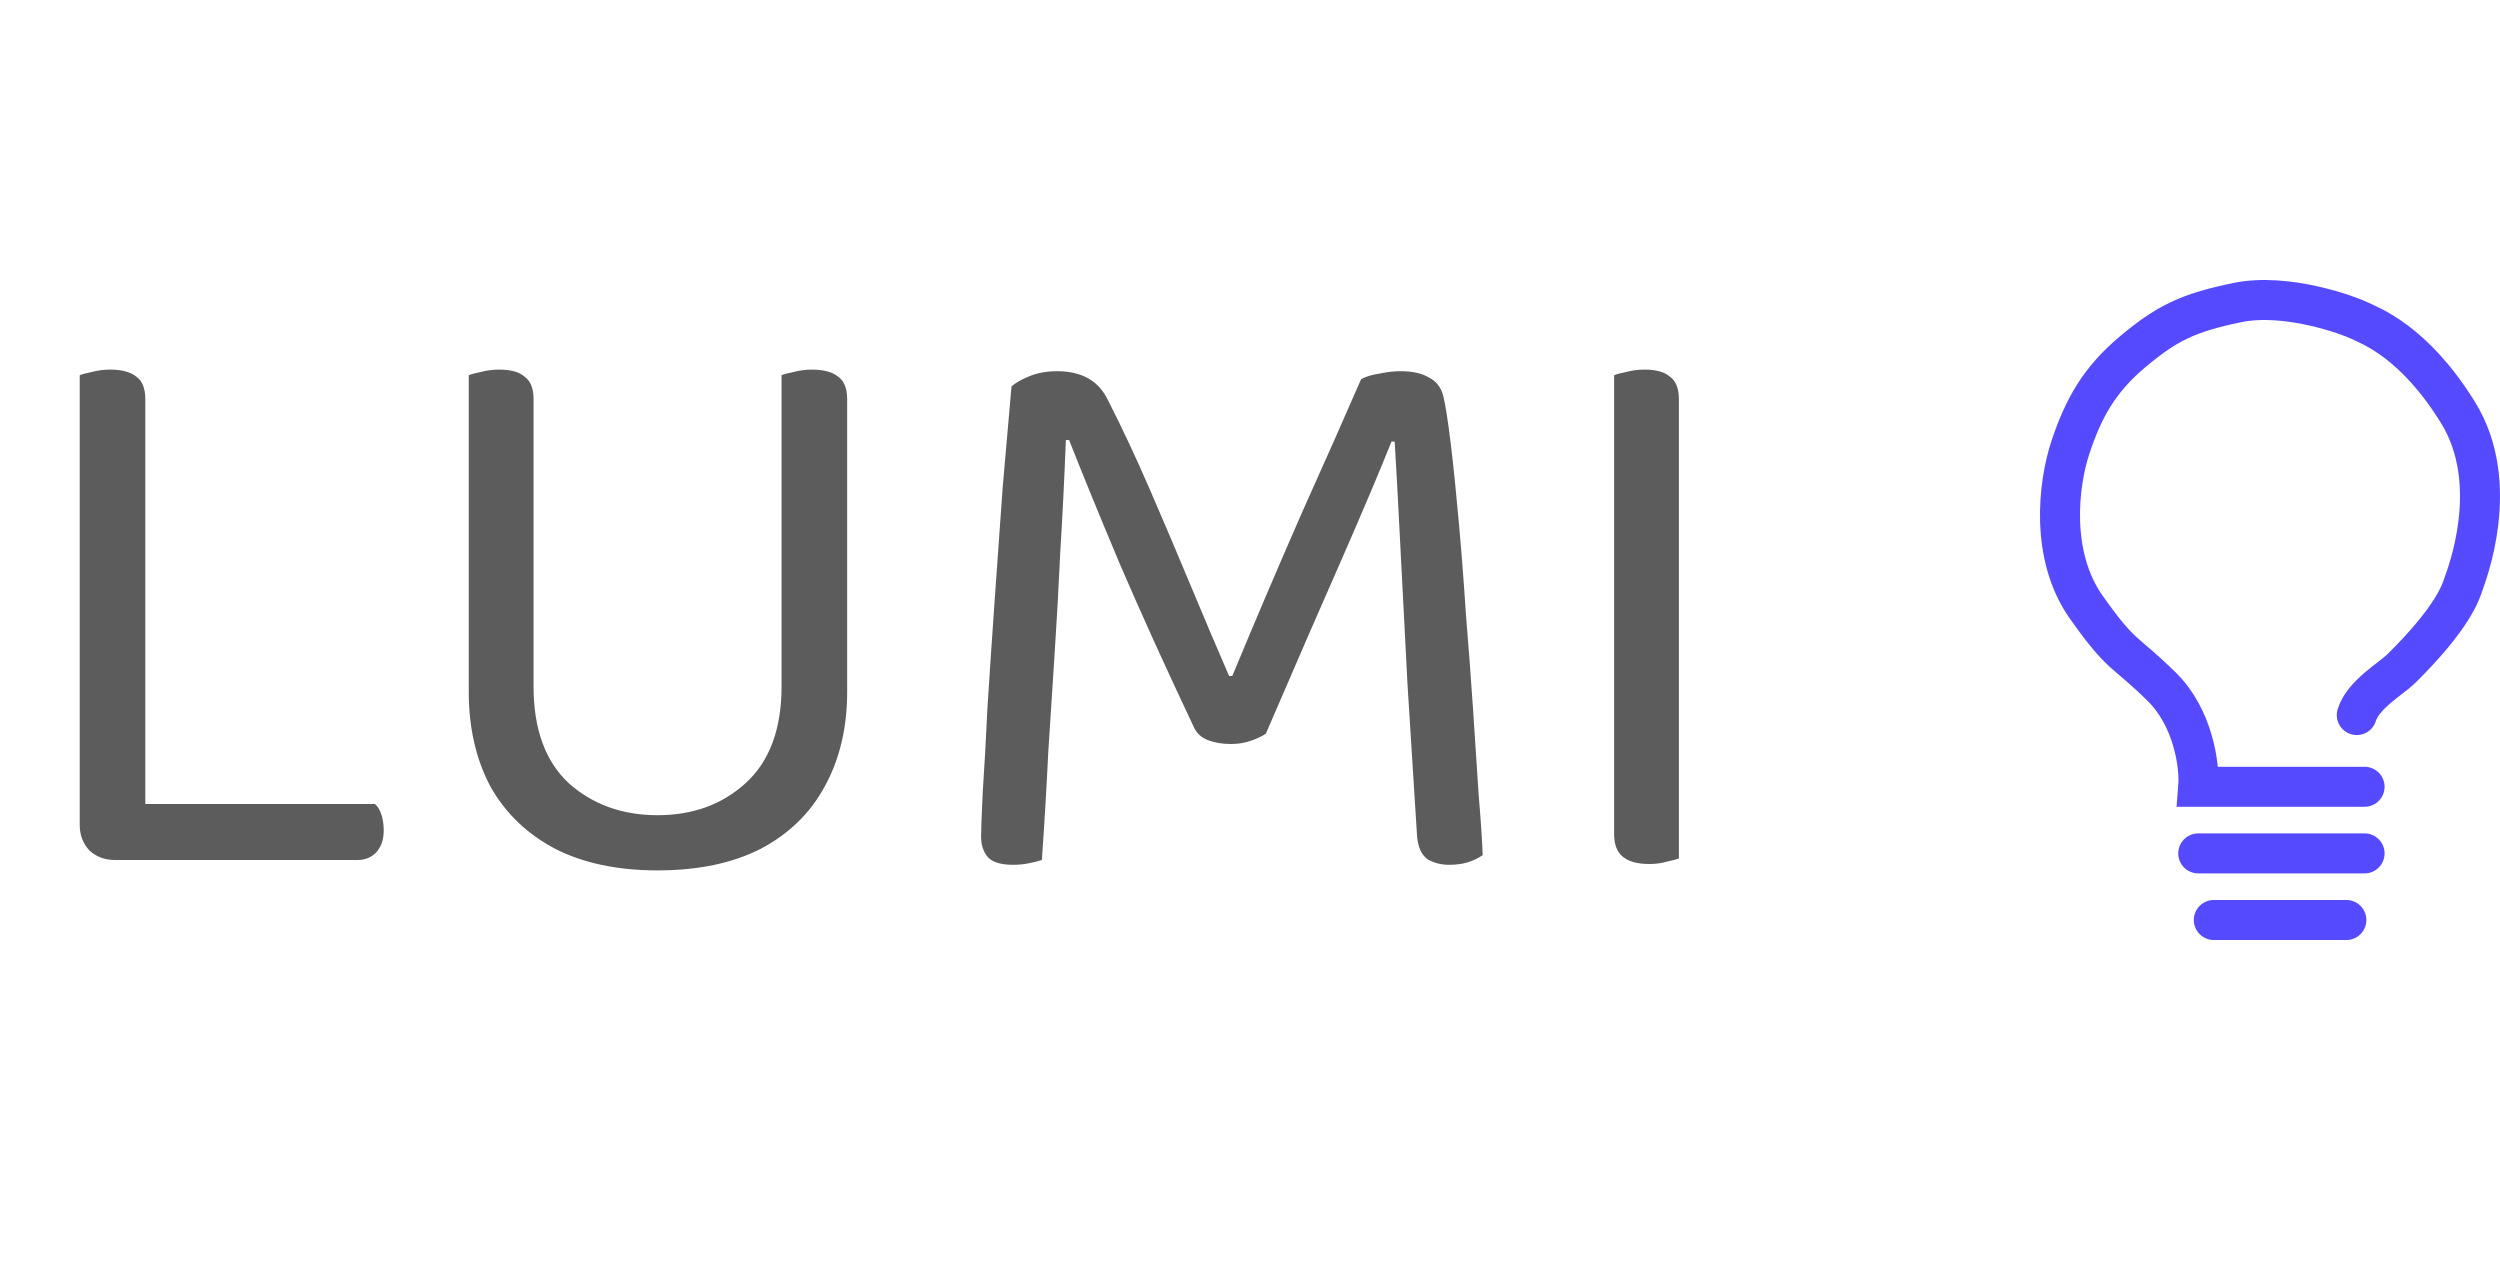 <svg width="125" height="64" viewBox="0 0 125 64" fill="none" xmlns="http://www.w3.org/2000/svg">
<path d="M118.229 39.339H109.911C109.997 38.272 109.655 35.884 108.091 34.343C106.141 32.423 106.141 32.935 104.322 30.373C102.502 27.811 102.892 24.224 103.542 22.303C104.192 20.381 104.972 18.973 106.661 17.564C108.351 16.155 109.391 15.642 111.86 15.13C114.33 14.617 117.449 15.77 117.969 16.026C118.489 16.283 120.698 17.051 122.908 20.638C125.117 24.224 123.316 28.782 123.168 29.22C123.038 29.605 122.648 30.885 120.048 33.447C119.566 33.922 118.151 34.728 117.839 35.753M118.229 42.67H109.911M117.319 46H110.69" stroke="#564AFF" stroke-width="2" stroke-linecap="round"/>
<path d="M3.986 28.8H7.266V42.68L5.746 43C5.239 43 4.812 42.84 4.466 42.52C4.146 42.173 3.986 41.747 3.986 41.24V28.8ZM5.746 43V40.2H18.746C18.879 40.307 18.986 40.48 19.066 40.72C19.146 40.96 19.186 41.227 19.186 41.52C19.186 41.973 19.066 42.333 18.826 42.6C18.586 42.867 18.266 43 17.866 43H5.746ZM7.266 31.2H3.986V18.76C4.119 18.707 4.319 18.653 4.586 18.6C4.879 18.52 5.186 18.48 5.506 18.48C6.092 18.48 6.532 18.6 6.826 18.84C7.119 19.053 7.266 19.427 7.266 19.96V31.2ZM32.878 43.52C30.878 43.52 29.171 43.16 27.758 42.44C26.345 41.693 25.265 40.653 24.518 39.32C23.798 37.96 23.438 36.387 23.438 34.6V31.32H26.678V34.32C26.678 36.453 27.265 38.067 28.438 39.16C29.638 40.227 31.118 40.76 32.878 40.76C34.638 40.76 36.105 40.227 37.278 39.16C38.478 38.067 39.078 36.453 39.078 34.32V31.32H42.358V34.6C42.358 36.387 41.985 37.96 41.238 39.32C40.518 40.653 39.451 41.693 38.038 42.44C36.625 43.16 34.905 43.52 32.878 43.52ZM26.678 32.96H23.438V18.76C23.571 18.707 23.771 18.653 24.038 18.6C24.331 18.52 24.638 18.48 24.958 18.48C25.545 18.48 25.971 18.6 26.238 18.84C26.531 19.053 26.678 19.427 26.678 19.96V32.96ZM42.358 32.96H39.078V18.76C39.211 18.707 39.411 18.653 39.678 18.6C39.971 18.52 40.278 18.48 40.598 18.48C41.185 18.48 41.625 18.6 41.918 18.84C42.211 19.053 42.358 19.427 42.358 19.96V32.96ZM63.294 36.68C63.108 36.813 62.855 36.933 62.535 37.04C62.241 37.147 61.908 37.2 61.535 37.2C61.108 37.2 60.721 37.133 60.374 37C60.054 36.867 59.828 36.653 59.694 36.36C58.281 33.373 57.041 30.64 55.974 28.16C54.934 25.68 54.094 23.627 53.455 22H53.294C53.215 24 53.121 25.867 53.014 27.6C52.934 29.333 52.841 31.013 52.734 32.64C52.628 34.24 52.521 35.893 52.414 37.6C52.334 39.28 52.228 41.08 52.094 43C51.934 43.053 51.721 43.107 51.455 43.16C51.215 43.213 50.948 43.24 50.654 43.24C50.068 43.24 49.654 43.12 49.414 42.88C49.175 42.613 49.054 42.267 49.054 41.84C49.054 41.52 49.081 40.787 49.135 39.64C49.215 38.467 49.294 37.04 49.374 35.36C49.481 33.68 49.601 31.893 49.734 30C49.868 28.08 50.001 26.2 50.135 24.36C50.294 22.493 50.441 20.813 50.575 19.32C50.788 19.133 51.094 18.96 51.495 18.8C51.895 18.64 52.348 18.56 52.855 18.56C53.468 18.56 53.988 18.68 54.414 18.92C54.841 19.16 55.175 19.533 55.414 20.04C56.108 21.4 56.801 22.88 57.495 24.48C58.188 26.08 58.868 27.68 59.535 29.28C60.201 30.88 60.841 32.387 61.455 33.8H61.614C62.788 30.973 63.948 28.253 65.094 25.64C66.268 23.027 67.254 20.8 68.055 18.96C68.294 18.827 68.601 18.733 68.975 18.68C69.348 18.6 69.695 18.56 70.014 18.56C70.628 18.56 71.108 18.667 71.454 18.88C71.828 19.067 72.068 19.387 72.174 19.84C72.281 20.293 72.401 21.067 72.534 22.16C72.668 23.253 72.801 24.547 72.934 26.04C73.068 27.507 73.188 29.053 73.294 30.68C73.428 32.307 73.548 33.907 73.654 35.48C73.761 37.053 73.855 38.48 73.934 39.76C74.041 41.013 74.108 42.013 74.135 42.76C73.894 42.92 73.641 43.04 73.374 43.12C73.108 43.2 72.801 43.24 72.454 43.24C72.055 43.24 71.695 43.147 71.374 42.96C71.081 42.747 70.908 42.373 70.855 41.84C70.695 39.253 70.534 36.707 70.374 34.2C70.241 31.667 70.121 29.347 70.014 27.24C69.908 25.133 69.814 23.413 69.734 22.08H69.575C68.988 23.547 68.188 25.44 67.174 27.76C66.161 30.053 64.868 33.027 63.294 36.68ZM80.706 28.48H83.945V42.92C83.812 42.973 83.612 43.027 83.346 43.08C83.079 43.16 82.785 43.2 82.466 43.2C81.879 43.2 81.439 43.08 81.145 42.84C80.852 42.6 80.706 42.227 80.706 41.72V28.48ZM83.945 31.16H80.706V18.76C80.839 18.707 81.039 18.653 81.305 18.6C81.599 18.52 81.906 18.48 82.225 18.48C82.812 18.48 83.239 18.6 83.505 18.84C83.799 19.053 83.945 19.427 83.945 19.96V31.16Z" fill="#5C5C5C"/>
</svg>

